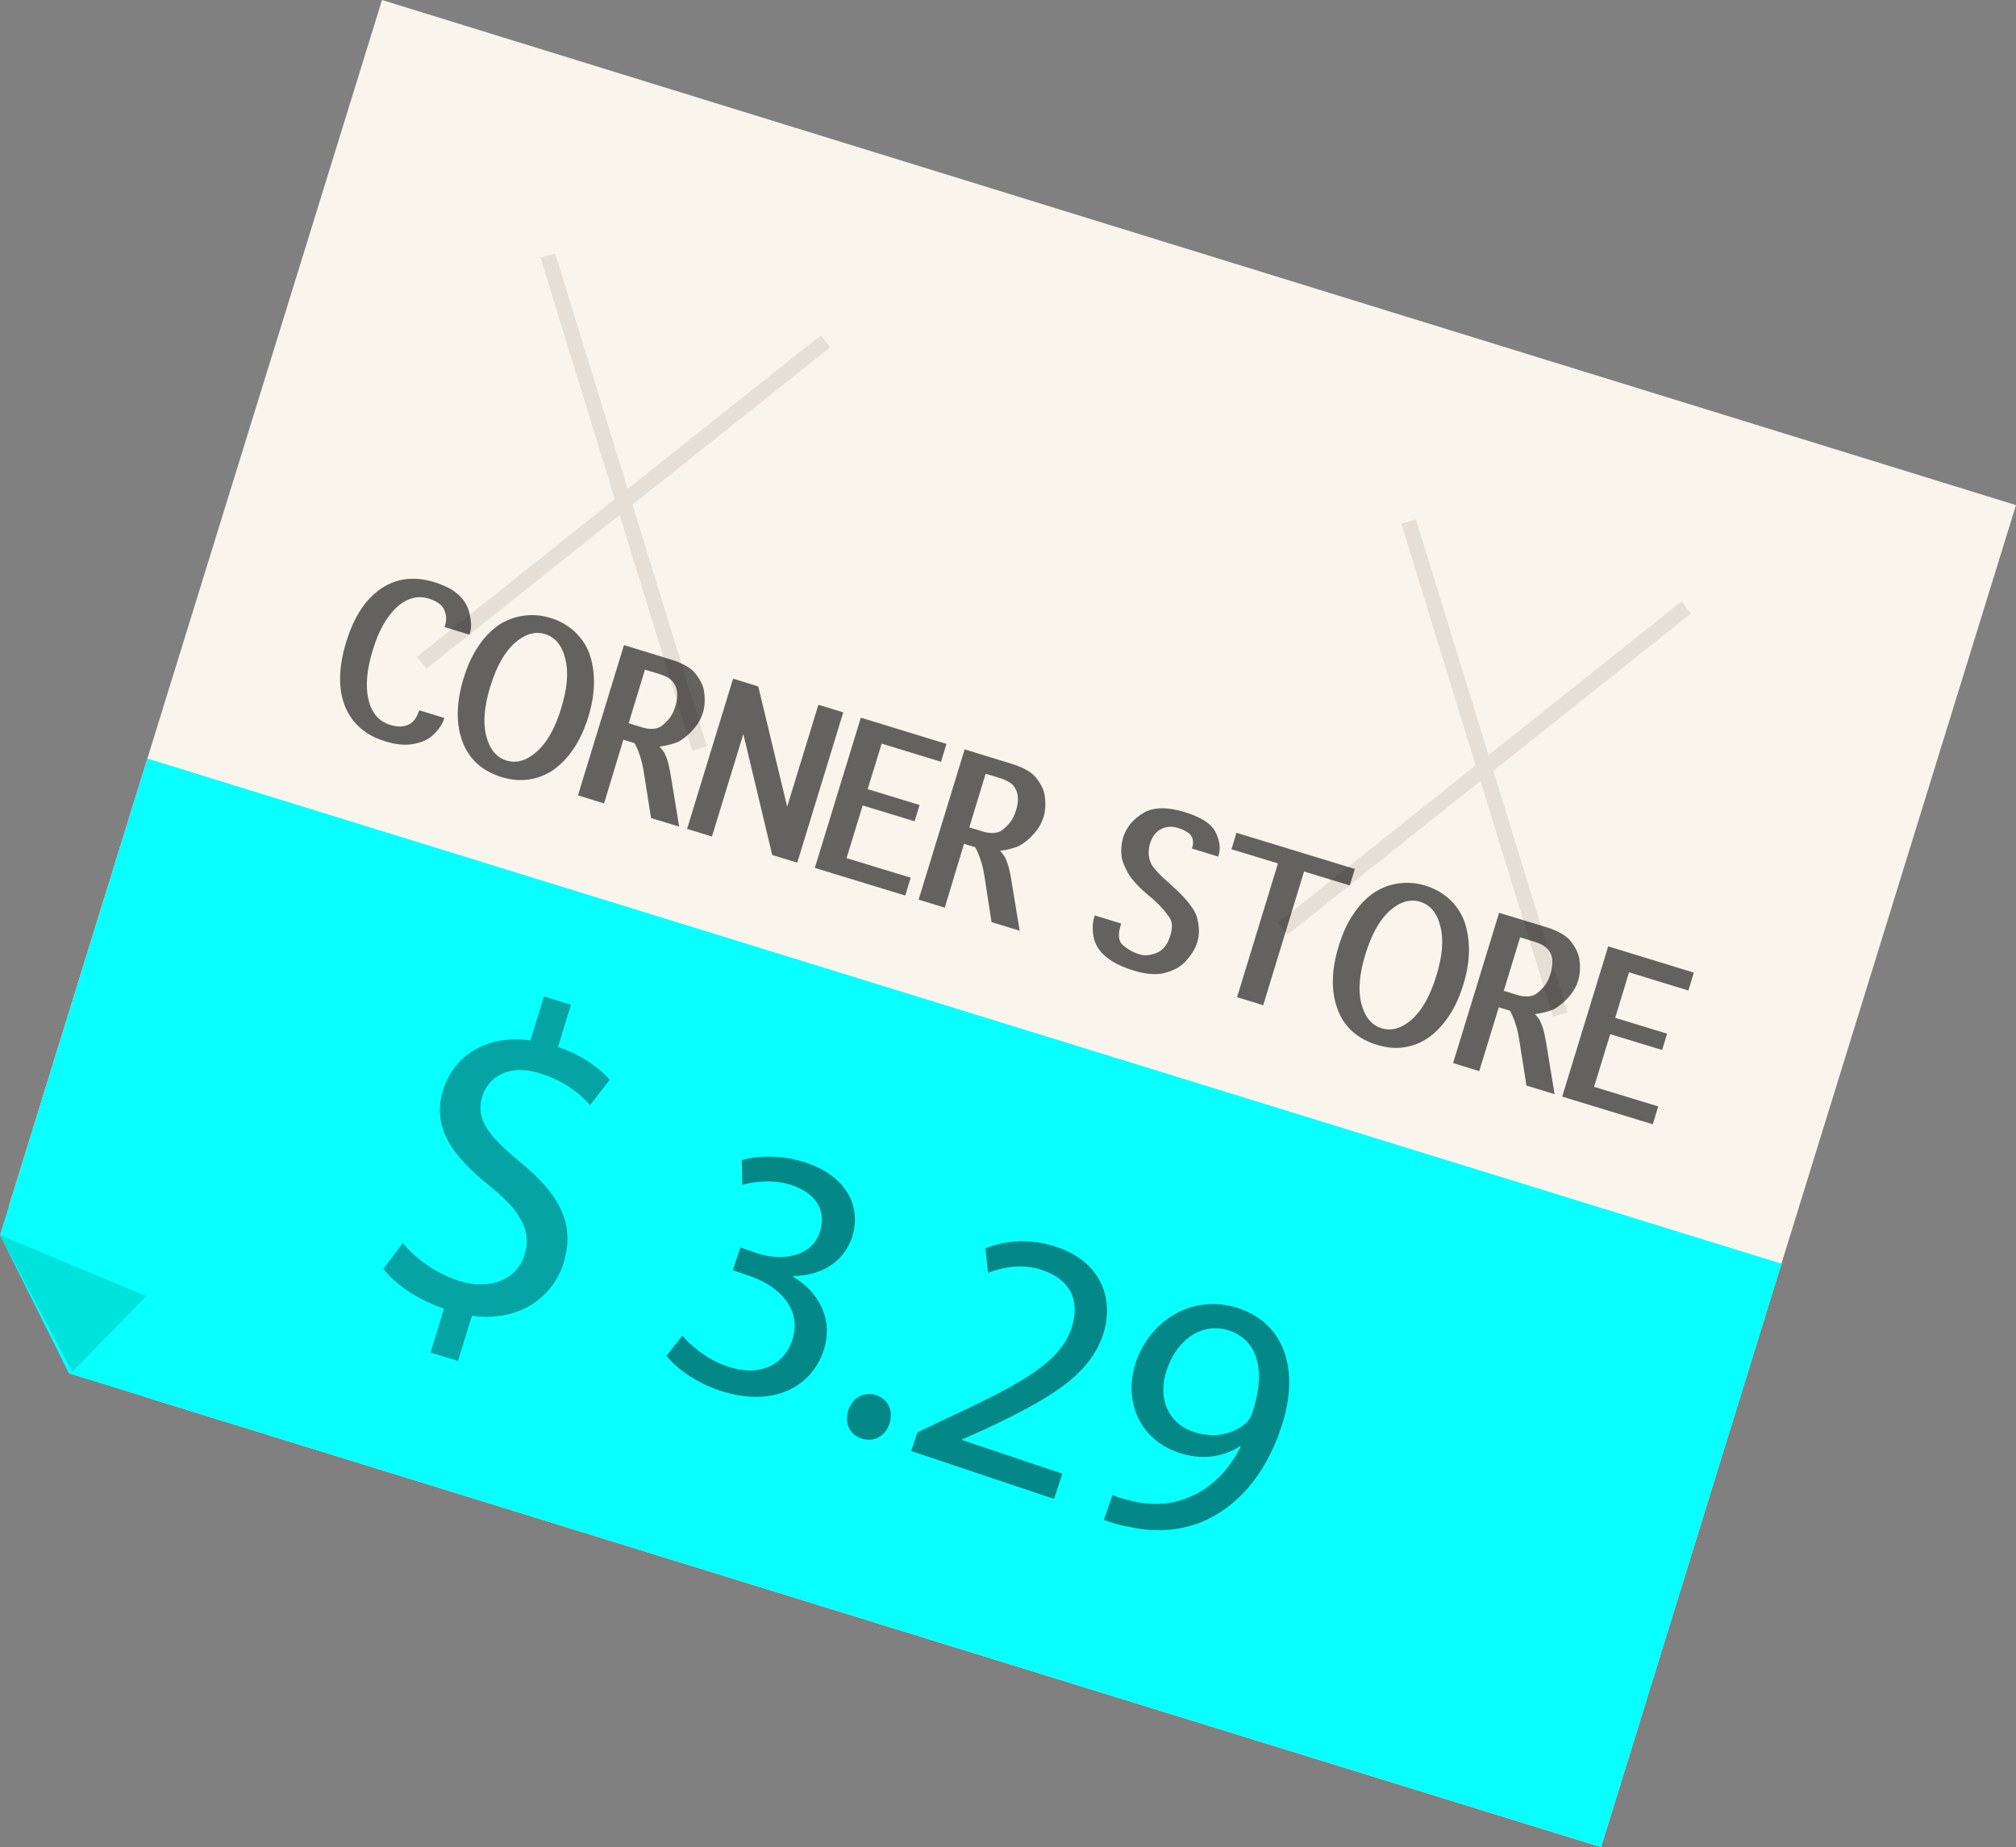<!-- Generator: Adobe Illustrator 23.0.1, SVG Export Plug-In  -->
<svg version="1.1" xmlns="http://www.w3.org/2000/svg" xmlns:xlink="http://www.w3.org/1999/xlink" x="0px" y="0px"
	 width="129.72px" height="118.88px" viewBox="0 0 129.72 118.88" style="enable-background:new 0 0 129.72 118.88;"
	 xml:space="preserve">
<rect x="0" y="0" width="129.72" height="118.88" fill="#808080" stroke="none"/>
<style type="text/css">
	.st0{fill:#F9F5ED;}
	.st1{fill:#08FFFF;}
	.st2{fill:#00E2DC;}
	.st3{opacity:0.47;}
	.st4{opacity:0.36;}
	.st5{opacity:0.3;}
	.st6{fill:#B5ABA0;}
	.st7{opacity:0.6;}
</style>
<defs>
</defs>
<polygon class="st0" points="103.02,118.88 9.14,89.85 0.58,77.61 24.58,0 129.72,32.51 "/>
<polygon class="st1" points="103.02,118.88 4.44,88.4 0,79.49 9.48,48.82 114.63,81.33 "/>
<polygon class="st2" points="0,79.49 4.65,88.29 9.41,83.42 "/>
<g class="st3">
	<path d="M43.91,85.96c0.43,0.54,1.53,1.53,2.88,1.98c2.5,0.84,3.81-0.49,4.19-1.69c0.65-2.02-0.87-3.49-2.75-4.13l-1.08-0.37
		l0.49-1.46l1.08,0.37c1.42,0.48,3.46,0.35,4.03-1.36c0.39-1.15,0-2.41-1.79-3.02c-1.15-0.39-2.43-0.25-3.2-0.02l-0.03-1.59
		c0.94-0.3,2.58-0.36,4.13,0.16c2.83,0.95,3.55,3.06,2.96,4.81c-0.5,1.48-1.81,2.45-3.79,2.49l-0.01,0.04
		c1.65,0.95,2.64,2.76,1.97,4.77c-0.77,2.3-3.24,3.71-6.7,2.55c-1.62-0.54-2.86-1.53-3.41-2.23L43.91,85.96z"/>
	<path d="M54.59,90.75c0.28-0.82,1.02-1.21,1.8-0.95c0.77,0.26,1.11,1.01,0.84,1.83c-0.27,0.8-0.98,1.22-1.8,0.95
		C54.65,92.33,54.32,91.55,54.59,90.75z"/>
	<path d="M58.63,93.39l0.4-1.2l2.03-0.97c4.85-2.26,7.13-3.56,7.88-5.72c0.49-1.46,0.24-3.05-1.91-3.77
		c-1.31-0.44-2.61-0.14-3.46,0.19l-0.16-1.58c1.28-0.51,2.9-0.65,4.56-0.09c3.1,1.04,3.69,3.6,3,5.66
		c-0.89,2.66-3.54,4.16-7.55,6.06l-1.51,0.67l-0.01,0.04l6.46,2.17l-0.54,1.62L58.63,93.39z"/>
	<path d="M71.58,96.22c0.41,0.19,0.91,0.31,1.59,0.46c1.18,0.23,2.4,0.12,3.48-0.38c1.24-0.54,2.35-1.57,3.19-3.19l-0.07-0.02
		c-1.12,0.71-2.47,0.89-3.91,0.41c-2.59-0.87-3.59-3.38-2.77-5.83c0.92-2.72,3.69-4.45,6.63-3.46c2.94,0.99,3.95,3.99,2.72,7.66
		c-1.06,3.17-2.87,5.02-4.75,5.92c-1.47,0.71-3.22,0.86-4.83,0.52c-0.74-0.13-1.37-0.31-1.83-0.49L71.58,96.22z M75.07,88.18
		c-0.6,1.79,0.06,3.42,1.74,3.98c1.31,0.44,2.54,0.14,3.34-0.55c0.17-0.14,0.31-0.34,0.42-0.65c0.83-2.46,0.55-4.64-1.49-5.33
		C77.41,85.08,75.75,86.14,75.07,88.18z"/>
</g>
<g class="st4">
	<path d="M27.7,87.05l0.87-2.83c-1.62-0.53-3.14-1.55-3.9-2.56L25.92,80c0.8,0.98,2.09,1.96,3.66,2.45
		c1.99,0.62,3.69-0.12,4.18-1.71c0.48-1.54-0.32-2.83-2.13-4.31c-2.51-2-3.87-3.83-3.12-6.27c0.72-2.32,2.92-3.58,5.62-3.2L35,64.13
		l1.74,0.54l-0.84,2.71c1.66,0.58,2.67,1.38,3.34,2.11l-1.27,1.63c-0.48-0.52-1.44-1.49-3.23-2.04c-2.16-0.67-3.37,0.37-3.71,1.49
		c-0.45,1.46,0.36,2.5,2.48,4.26c2.52,2.07,3.52,3.97,2.75,6.46c-0.68,2.21-2.86,3.81-5.89,3.39l-0.9,2.91L27.7,87.05z"/>
</g>
<g class="st5">
	<polygon class="st6" points="52.81,21.58 40.39,31.47 35.72,16.3 34.78,16.59 39.56,32.13 26.84,42.27 27.45,43.03 39.87,33.14 
		44.54,48.32 45.48,48.03 40.7,32.48 53.42,22.35 	"/>
	<polygon class="st6" points="108.81,39.48 108.2,38.71 95.78,48.6 91.11,33.43 90.17,33.71 94.95,49.26 82.23,59.39 82.84,60.16 
		95.26,50.27 99.93,65.44 100.87,65.16 96.09,49.61 	"/>
</g>
<g class="st7">
	<path d="M26.99,45.72l1.6,0.49l-0.04,0.11c-0.05,0.17-0.14,0.35-0.28,0.53c-0.13,0.18-0.3,0.36-0.49,0.53
		c-0.16,0.14-0.35,0.25-0.58,0.34c-0.23,0.09-0.49,0.15-0.78,0.19c-0.47,0.06-1.02-0.01-1.64-0.2c-1.24-0.38-2.09-1.11-2.55-2.18
		c-0.48-1.13-0.46-2.53,0.04-4.19c0.5-1.65,1.27-2.81,2.3-3.49c0.98-0.64,2.1-0.77,3.35-0.39c0.31,0.09,0.59,0.21,0.85,0.33
		s0.48,0.27,0.67,0.44c0.2,0.17,0.36,0.35,0.48,0.55c0.13,0.2,0.22,0.42,0.28,0.66l0,0c0.13,0.53,0.15,0.96,0.04,1.3l-0.03,0.11
		l-1.6-0.49l0.03-0.11c0.08-0.26,0.09-0.49,0.04-0.7c-0.07-0.3-0.18-0.5-0.31-0.61l0,0c-0.21-0.18-0.46-0.32-0.76-0.41
		c-0.75-0.23-1.46-0.03-2.12,0.59c-0.63,0.6-1.14,1.51-1.51,2.74c-0.38,1.24-0.47,2.28-0.28,3.13c0.2,0.89,0.67,1.44,1.42,1.67
		c0.49,0.15,0.9,0.13,1.24-0.06c0.27-0.16,0.46-0.42,0.57-0.79L26.99,45.72z"/>
	<path d="M32.27,50.01c-1.23-0.38-2.06-1.12-2.49-2.22c-0.45-1.16-0.44-2.54,0.05-4.13c0.24-0.79,0.55-1.48,0.94-2.05
		c0.38-0.58,0.83-1.04,1.33-1.39c0.24-0.16,0.49-0.28,0.75-0.38c0.26-0.1,0.54-0.17,0.82-0.21s0.57-0.05,0.86-0.03
		c0.29,0.02,0.59,0.08,0.88,0.17c0.6,0.18,1.11,0.47,1.53,0.85s0.74,0.84,0.96,1.38c0.21,0.58,0.32,1.22,0.32,1.91
		s-0.12,1.43-0.36,2.21c-0.24,0.79-0.55,1.47-0.94,2.05c-0.38,0.58-0.83,1.04-1.34,1.4c-0.48,0.32-1,0.52-1.56,0.6
		C33.45,50.25,32.87,50.2,32.27,50.01z M32.59,48.95c0.66,0.2,1.32,0,1.98-0.6c0.64-0.58,1.16-1.51,1.54-2.77
		c0.39-1.26,0.48-2.31,0.27-3.16c-0.21-0.87-0.65-1.41-1.31-1.61c-0.66-0.2-1.31,0-1.98,0.6c-0.64,0.58-1.15,1.51-1.54,2.77
		c-0.39,1.26-0.48,2.32-0.27,3.16C31.5,48.22,31.94,48.75,32.59,48.95z"/>
	<path d="M38.87,51.71l-1.68-0.52l2.96-9.67l2.99,0.92c0.37,0.11,0.68,0.24,0.94,0.38s0.46,0.29,0.6,0.45
		c0.16,0.19,0.3,0.39,0.41,0.6c0.11,0.21,0.18,0.41,0.21,0.61c0.04,0.26,0.05,0.51,0.04,0.74c-0.01,0.23-0.05,0.46-0.12,0.68
		c-0.11,0.35-0.29,0.68-0.55,0.98c-0.26,0.31-0.56,0.58-0.91,0.8c-0.14,0.08-0.32,0.15-0.54,0.21c-0.22,0.07-0.48,0.12-0.78,0.16
		c0.09,0.1,0.16,0.19,0.21,0.26s0.09,0.12,0.11,0.16c0.1,0.22,0.18,0.43,0.23,0.63c0.04,0.14,0.07,0.27,0.09,0.39
		c0.03,0.12,0.05,0.25,0.07,0.36l0.55,3.35l-1.81-0.55l-0.46-2.92c-0.06-0.38-0.13-0.72-0.24-1.04c-0.1-0.32-0.22-0.61-0.36-0.86
		l-0.72-0.22L38.87,51.71z M40.45,46.55l0.85,0.26c0.38,0.12,0.71,0.13,1,0.05c0.19-0.05,0.41-0.22,0.68-0.52
		c0.21-0.22,0.37-0.52,0.48-0.9c0.1-0.32,0.14-0.61,0.11-0.87c-0.02-0.26-0.11-0.48-0.25-0.66c-0.16-0.22-0.46-0.39-0.89-0.53
		L41.5,43.1L40.45,46.55z"/>
	<path d="M44.21,53.35l2.96-9.67l1.62,0.5l1.86,7.74l2.01-6.56l1.6,0.49l-2.96,9.67l-1.61-0.49l-1.86-7.79l-2.02,6.6L44.21,53.35z"
		/>
	<path d="M52.43,55.86l2.96-9.67l5.51,1.69l-0.35,1.15l-3.82-1.17l-0.9,2.93l3.34,1.02l-0.32,1.05l-3.34-1.02l-1.04,3.39l4.13,1.26
		l-0.35,1.15L52.43,55.86z"/>
	<path d="M60.79,58.42l-1.68-0.52l2.96-9.67l2.99,0.92c0.37,0.11,0.68,0.24,0.94,0.38s0.46,0.29,0.6,0.45
		c0.16,0.19,0.3,0.39,0.41,0.6c0.11,0.21,0.18,0.41,0.21,0.61c0.04,0.26,0.05,0.51,0.04,0.74c-0.01,0.23-0.05,0.46-0.12,0.68
		c-0.11,0.35-0.29,0.68-0.55,0.98c-0.26,0.31-0.56,0.58-0.92,0.8c-0.13,0.08-0.31,0.15-0.54,0.21c-0.22,0.07-0.48,0.12-0.78,0.16
		c0.09,0.1,0.16,0.19,0.21,0.26c0.05,0.07,0.09,0.12,0.11,0.16c0.1,0.22,0.18,0.43,0.23,0.62c0.03,0.14,0.07,0.27,0.09,0.39
		c0.03,0.12,0.05,0.25,0.07,0.36l0.55,3.35l-1.81-0.55l-0.45-2.92c-0.06-0.38-0.13-0.72-0.24-1.04c-0.1-0.32-0.22-0.61-0.36-0.86
		l-0.72-0.22L60.79,58.42z M62.37,53.25l0.85,0.26c0.38,0.12,0.71,0.13,1,0.05c0.19-0.05,0.41-0.22,0.68-0.52
		c0.21-0.22,0.37-0.52,0.48-0.9c0.1-0.32,0.14-0.61,0.11-0.87c-0.02-0.26-0.11-0.48-0.25-0.66c-0.16-0.22-0.46-0.39-0.89-0.53
		l-0.93-0.28L62.37,53.25z"/>
	<path d="M70.45,58.92l1.69,0.52l-0.03,0.11c-0.09,0.28-0.12,0.52-0.11,0.71s0.06,0.35,0.16,0.47c0.14,0.15,0.31,0.28,0.5,0.4
		c0.19,0.12,0.41,0.21,0.65,0.29c0.19,0.06,0.39,0.08,0.6,0.05s0.41-0.09,0.62-0.19l0,0c0.35-0.18,0.62-0.54,0.78-1.09
		c0.14-0.45,0.13-0.81-0.03-1.09c-0.12-0.19-0.27-0.39-0.45-0.59c-0.18-0.2-0.37-0.4-0.57-0.58l0,0l-0.4-0.34
		c-0.31-0.26-0.56-0.5-0.76-0.72s-0.35-0.4-0.45-0.56c-0.27-0.46-0.43-0.85-0.48-1.17c-0.05-0.43-0.02-0.83,0.09-1.21
		c0.21-0.69,0.66-1.23,1.35-1.63c0.64-0.36,1.52-0.37,2.63-0.03c0.51,0.16,0.93,0.34,1.25,0.54c0.32,0.21,0.55,0.43,0.69,0.68
		c0.14,0.27,0.24,0.54,0.28,0.8c0.04,0.26,0.03,0.5-0.04,0.73l-0.04,0.11l-1.69-0.52l0.04-0.11c0.02-0.08,0.04-0.16,0.04-0.25
		s-0.01-0.17-0.03-0.25c-0.02-0.08-0.05-0.15-0.1-0.22s-0.11-0.13-0.18-0.18c-0.21-0.14-0.43-0.25-0.65-0.31
		c-0.44-0.14-0.84-0.09-1.19,0.12c-0.29,0.18-0.5,0.48-0.63,0.91c-0.08,0.27-0.1,0.54-0.06,0.8c0.04,0.26,0.13,0.48,0.26,0.67
		c0.11,0.13,0.24,0.28,0.39,0.44s0.33,0.33,0.53,0.5l0.46,0.42c0.39,0.36,0.72,0.7,0.96,1.02c0.25,0.32,0.41,0.6,0.48,0.84
		c0.17,0.6,0.18,1.14,0.03,1.62c-0.07,0.23-0.17,0.45-0.31,0.67c-0.14,0.22-0.31,0.43-0.51,0.64c-0.16,0.16-0.36,0.31-0.6,0.43
		c-0.24,0.12-0.51,0.21-0.8,0.28c-0.24,0.05-0.52,0.06-0.84,0.03c-0.32-0.03-0.67-0.1-1.05-0.22c-0.71-0.22-1.28-0.49-1.7-0.83
		c-0.43-0.33-0.7-0.73-0.83-1.18c-0.06-0.25-0.09-0.5-0.09-0.74c0-0.24,0.04-0.47,0.1-0.69L70.45,58.92z"/>
	<path d="M79.6,64.18l2.63-8.61l-2.99-0.91l0.32-1.06l7.62,2.33l-0.33,1.06l-2.94-0.9l-2.63,8.61L79.6,64.18z"/>
	<path d="M88.58,67.24c-1.23-0.38-2.06-1.12-2.49-2.22c-0.45-1.16-0.44-2.54,0.05-4.13c0.24-0.79,0.55-1.48,0.94-2.05
		c0.38-0.58,0.83-1.04,1.33-1.39c0.24-0.15,0.49-0.28,0.75-0.38c0.26-0.1,0.53-0.17,0.81-0.21c0.28-0.04,0.57-0.05,0.86-0.03
		c0.29,0.02,0.59,0.08,0.88,0.17c0.6,0.18,1.11,0.47,1.53,0.85s0.74,0.84,0.96,1.38c0.21,0.58,0.32,1.22,0.32,1.92
		c0,0.7-0.12,1.43-0.36,2.21c-0.24,0.79-0.55,1.47-0.94,2.05s-0.83,1.04-1.34,1.4c-0.48,0.32-1,0.52-1.56,0.6
		S89.18,67.43,88.58,67.24z M88.9,66.18c0.66,0.2,1.32,0,1.98-0.6c0.64-0.58,1.15-1.51,1.54-2.77c0.39-1.26,0.48-2.31,0.27-3.16
		c-0.21-0.87-0.65-1.41-1.31-1.61c-0.66-0.2-1.32,0-1.98,0.6c-0.64,0.58-1.15,1.51-1.54,2.77c-0.39,1.26-0.48,2.32-0.27,3.16
		C87.81,65.45,88.25,65.98,88.9,66.18z"/>
	<path d="M95.18,68.94l-1.68-0.52l2.96-9.67l2.99,0.91c0.37,0.11,0.68,0.24,0.94,0.38s0.46,0.29,0.6,0.44
		c0.16,0.19,0.3,0.39,0.41,0.6s0.18,0.41,0.22,0.61c0.04,0.26,0.05,0.51,0.04,0.74c-0.01,0.23-0.05,0.46-0.11,0.68
		c-0.11,0.35-0.29,0.68-0.55,0.99c-0.26,0.31-0.56,0.57-0.91,0.8c-0.14,0.08-0.32,0.15-0.54,0.21c-0.22,0.06-0.48,0.12-0.78,0.16
		c0.09,0.1,0.16,0.19,0.21,0.26c0.05,0.07,0.09,0.12,0.11,0.16c0.1,0.22,0.18,0.43,0.23,0.63c0.04,0.14,0.07,0.27,0.09,0.39
		c0.03,0.12,0.05,0.25,0.07,0.36l0.55,3.35l-1.81-0.55l-0.46-2.92c-0.06-0.38-0.13-0.72-0.24-1.04c-0.1-0.32-0.22-0.6-0.36-0.86
		l-0.72-0.22L95.18,68.94z M96.76,63.77l0.85,0.26c0.38,0.12,0.71,0.13,1,0.05c0.19-0.05,0.41-0.22,0.68-0.52
		c0.21-0.22,0.37-0.52,0.48-0.89c0.1-0.32,0.13-0.61,0.11-0.87c-0.02-0.26-0.11-0.48-0.25-0.66c-0.16-0.22-0.46-0.39-0.89-0.53
		l-0.93-0.28L96.76,63.77z"/>
	<path d="M100.52,70.58l2.96-9.67l5.51,1.69l-0.35,1.15l-3.82-1.17l-0.89,2.93l3.34,1.02l-0.32,1.05l-3.34-1.02l-1.04,3.39
		l4.13,1.26l-0.35,1.15L100.52,70.58z"/>
</g>
</svg>
